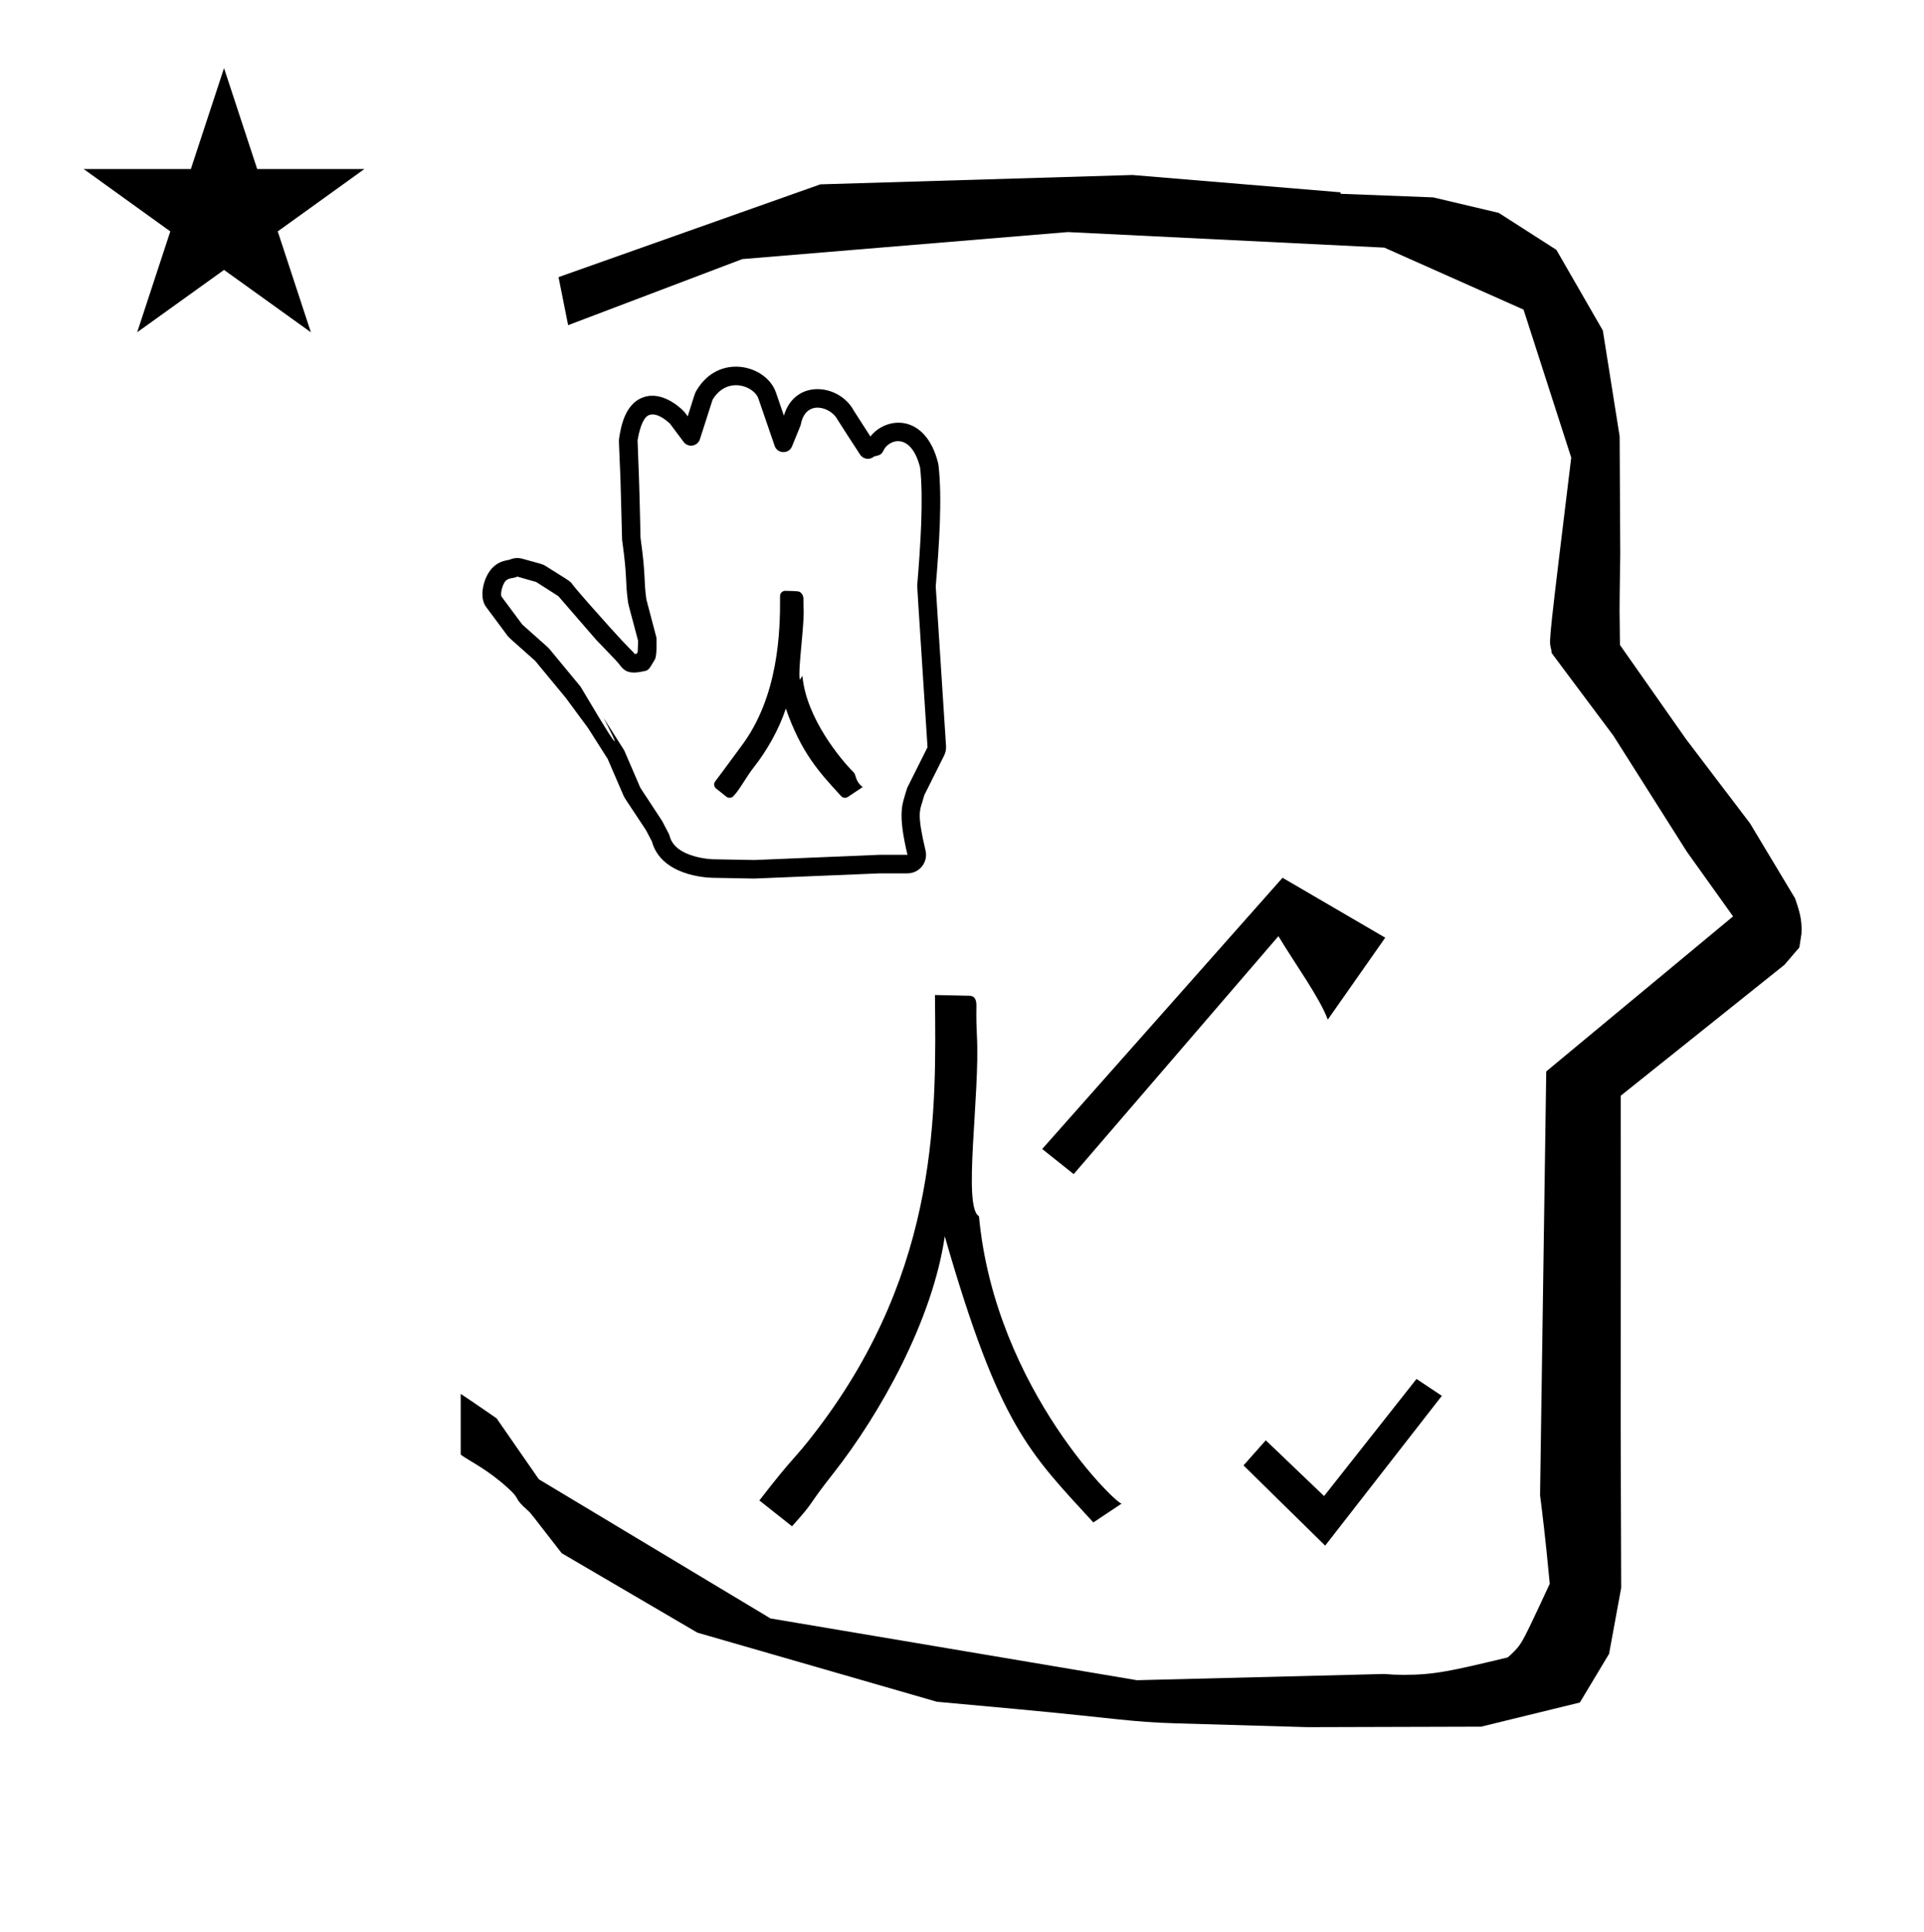 <?xml version="1.0" standalone="no"?>
<!DOCTYPE svg PUBLIC "-//W3C//DTD SVG 1.1//EN" "http://www.w3.org/Graphics/SVG/1.1/DTD/svg11.dtd" >
<svg xmlns="http://www.w3.org/2000/svg" xmlns:xlink="http://www.w3.org/1999/xlink" version="1.1" viewBox="-10 0 996 1000">
  <g transform="matrix(1 0 0 -1 0 800)">
   <path fill="currentColor"
d="M828.399 483.872c0 9.499 0.36 25.483 0.36 28.905l-0.319 61.375l-8.695 54.78l-24.058 41.76l-29.835 19.125l-33.941 8.025l-47.95 1.851v0.765l-107.704 8.961l-161.614 -4.844l-135.511 -48.012l4.974 -24.871
l90.151 34.204l168.519 13.991l163.859 -8.058l72.058 -32.085l24.685 -76.583c-11.297 -92.723 -11.539 -94.709 -10.623 -98.197c0.273 -1.037 0.408 -1.988 0.495 -2.922c0.488 -0.642 1.134 -1.585 1.486 -2.056
l30.446 -40.733l38.043 -60.068l23.93 -33.502l-96.711 -80.25l-3.2 -219.288c0.963 -7.562 2.785 -22.011 5.018 -45.877c-0.129 -0.27 -9.651 -20.968 -12.835 -27.02c-1.806 -3.433 -3.364 -6.395 -8.945 -11.126
c-28.726 -6.872 -37.675 -9.013 -53.794 -9.013c-3.384 0 -6.778 0.143 -10.174 0.446l-127.95 -3.22l-189.706 31.974l-119.91 72.026l-21.873 31.545c-0.186 0.126 -14.954 10.348 -18.583 12.652v-31.463
c5.417 -3.871 13.507 -7.363 24.44 -17.25c7.326 -6.626 2.096 -4.456 10.624 -11.926c1.03 -0.902 1.03 -0.902 17.201 -21.806l70.264 -41.139l123.979 -35.769l40.835 -3.746
c52.826 -4.908 59.067 -6.732 83.047 -7.427l68.08 -1.973l89.761 0.254l51.107 12.491l15.138 25.207l6.277 34.16l-0.269 82.949l0.029 84.228l-0.006 87.519l84.784 67.802l7.686 8.967l1.115 7.195
c0.449 7.613 -1.525 12.802 -3.312 18.178l-23.33 38.844l-33.024 43.448l-34.318 48.902c-0.203 16.13 -0.203 16.13 -0.203 17.695zM33.295 712.521h55.515l17.161 52.226l17.16 -52.226h55.516l-44.867 -32.296
l17.161 -52.225l-44.97 32.296l-44.971 -32.296l17.161 52.225zM495.704 264.151c1.72 -30.543 -7.467 -89.058 1.071 -93.624c8.383 -90.119 73.898 -151.92 74.009 -148.672l-14.784 -9.855c-33.263 36.281 -48.641 49.785 -76.923 148.096
c-6.297 -43.287 -33.335 -91.772 -57.63 -122.625c-14.782 -18.773 -8.775 -13.391 -21.447 -27.471l-16.895 13.375c19.008 24.641 17.332 20.121 29.895 36.625c64.143 84.256 61.498 166.395 61 225
c5.969 -0.131 11.938 -0.263 17.906 -0.395c3.358 -0.072 3.495 -3.336 3.553 -4.73c0.008 -0.156 -0.219 -7.49 0.245 -15.724zM653.934 345.672l-124.418 -140.386l16.302 -12.99l105.984 123.144
c8.804 -14.598 21.366 -31.855 25.55 -43.184l29.74 42.406zM633.73 41.514l42.27 -41.514l60.406 77.539l-13.117 8.736l-47.855 -60.614l-30.175 28.858zM445.089 357.551c0.229 0.01 14.687 0.001 14.69 0.009
c-4.453 18.679 -3.201 24.693 -1.577 29.934c0.015 0.048 1.271 4.393 1.443 4.735l10.503 21.007c-5.376 83.327 -5.376 83.327 -5.346 83.686c1.766 20.965 3.307 45.419 1.506 61.082
c-4.681 18.592 -16.296 14.669 -19.009 8.722c-0.959 -2.101 -2.039 -2.349 -4.828 -2.988c-2.168 -1.938 -5.577 -1.514 -7.198 0.928c-2.033 3.062 -11.437 17.622 -11.683 18.105
c-3.4 6.66 -16.519 10.758 -19.025 -2.427c-0.091 -0.476 -0.091 -0.476 -4.568 -11.39c-1.668 -4.066 -7.549 -3.897 -8.978 0.261l-8.423 24.501c-2.252 6.551 -16.3 11.781 -23.722 -0.623
c-0.138 -0.408 -1.14 -3.446 -6.555 -20.432c-1.177 -3.692 -6.091 -4.536 -8.426 -1.398c-6.928 9.309 -6.928 9.309 -7.05 9.431c-0.046 0.046 -7.913 7.899 -12.369 3.442
c-2.441 -2.439 -3.821 -8.398 -4.429 -12.053c0.017 -0.547 0.126 -3.78 0.726 -19.464c0.357 -9.766 0.792 -30.635 0.801 -30.945c2.857 -20.358 1.536 -20.994 3.021 -31.887
c0.109 -0.419 0.933 -3.594 5.21 -19.787c0.042 -0.159 0.434 -9.226 -0.807 -11.334c-3.051 -5.185 -3.262 -5.544 -5.273 -6.004c-7.962 -1.825 -10.481 -0.221 -13.174 3.515
c-1.385 1.922 -10.803 11.361 -11.75 12.453l-19.737 22.773c-0.534 0.354 -3.272 2.148 -11.513 7.368c-0.481 0.146 -2.788 0.835 -9.753 2.784c-1.947 -1.068 -4.269 -0.425 -6.03 -2.185
c-1.277 -1.277 -2.751 -5.558 -2.282 -7.981l10.889 -14.645c2.099 -1.967 13.245 -11.683 13.792 -12.343c16.271 -19.679 16.283 -19.671 16.351 -19.784c30.964 -52.359 11.825 -16.021 11.914 -16.161
c10.663 -16.757 10.663 -16.757 10.813 -17.106l8.236 -19.092c2.275 -3.527 11.071 -16.798 11.307 -17.246c3.705 -7.041 3.705 -7.041 3.845 -7.626c2.758 -11.555 22.285 -12.13 22.542 -12.135l21.359 -0.381z
M459.781 347.957h-14.391c-64.743 -2.689 -64.743 -2.689 -64.887 -2.688l-21.514 0.385c-3.415 0.064 -26.735 1.155 -31.536 18.872l-3.056 5.806c-11.185 16.967 -10.995 16.406 -11.671 17.974l-8.147 18.886l-10.166 15.977
l-11.551 15.648l-15.863 19.184c-13.627 12.069 -13.627 12.069 -14.226 12.874l-11.137 14.976c-3.973 5.343 -1.199 15.768 3.341 20.309c2.663 2.662 5.173 3.475 8.894 4.16c2.059 0.92 4.377 1.08 6.524 0.479
c10.132 -2.837 10.352 -2.688 12.132 -3.815c10.873 -6.885 11.697 -7.146 13.255 -8.702c0.182 -0.182 -0.233 -0.562 20.191 -23.27c10.642 -11.832 11.058 -11.451 12.585 -13.523
c0.253 0.022 0.6 0.065 1.037 0.137l0.514 0.874l0.23 5.738c-5.12 19.371 -5.062 18.836 -5.236 20.101c-1.6 11.648 -0.193 11.812 -3.067 32.223c-0.044 0.315 -0.618 25.238 -0.855 31.69
c-0.767 20.053 -0.95 19.263 -0.652 21.117c0.936 5.792 3.089 19.14 14.366 21.518c9.376 1.979 18.466 -6.825 19.714 -8.501l1.396 -1.875c3.747 11.889 3.627 11.81 4.505 13.304
c11.606 19.74 36.28 13.24 41.163 -0.965l4.121 -11.987c5.747 19.315 28.868 16.439 36.225 2.514c0.087 -0.134 8.265 -12.839 8.573 -13.315c8.069 10.431 28.505 12.19 35.023 -13.699
c0.104 -0.414 0.18 -0.832 0.229 -1.253c1.966 -17.102 0.325 -41.56 -1.447 -62.639l5.331 -82.609c0.107 -1.68 -0.223 -3.382 -0.992 -4.92l-10.27 -20.54c-0.296 -1.146 -0.641 -2.289 -1.098 -3.758
c-1.277 -4.125 -2.628 -6.502 1.747 -24.848c1.439 -6.03 -3.132 -11.836 -9.334 -11.836zM405.997 485.106c0.484 -8.614 -2.973 -31.255 -2.008 -36.736c0.295 -0.337 1.368 2.216 1.432 1.541
c2.009 -21.602 19.689 -42.891 26.529 -49.73c1.384 -1.384 0.616 -4.456 4.63 -7.561c-0.471 -0.31 -0.471 -0.31 -7.677 -5.113c-1.094 -0.729 -2.572 -0.56 -3.469 0.419
c-11.551 12.563 -20.621 22.432 -28.65 45.348c-3.628 -11.294 -10.247 -22.385 -16.36 -30.149c-4.272 -5.426 -7.634 -12.085 -10.83 -15.28c-0.975 -0.975 -2.513 -1.043 -3.566 -0.209
c-5.432 4.299 -5.432 4.299 -5.543 4.411c-0.967 0.966 -1.042 2.486 -0.229 3.54c3.051 3.957 13.125 17.726 13.26 17.902c19.501 25.617 20.448 59.661 20.293 77.993c-0.014 1.518 1.229 2.744 2.747 2.71
c7.181 -0.16 7.181 -0.16 8.22 -1.197c0.777 -0.779 1.175 -1.935 1.148 -3.252c-0.009 -0.443 -0.048 -2.454 0.074 -4.636z" />
  </g>

</svg>
